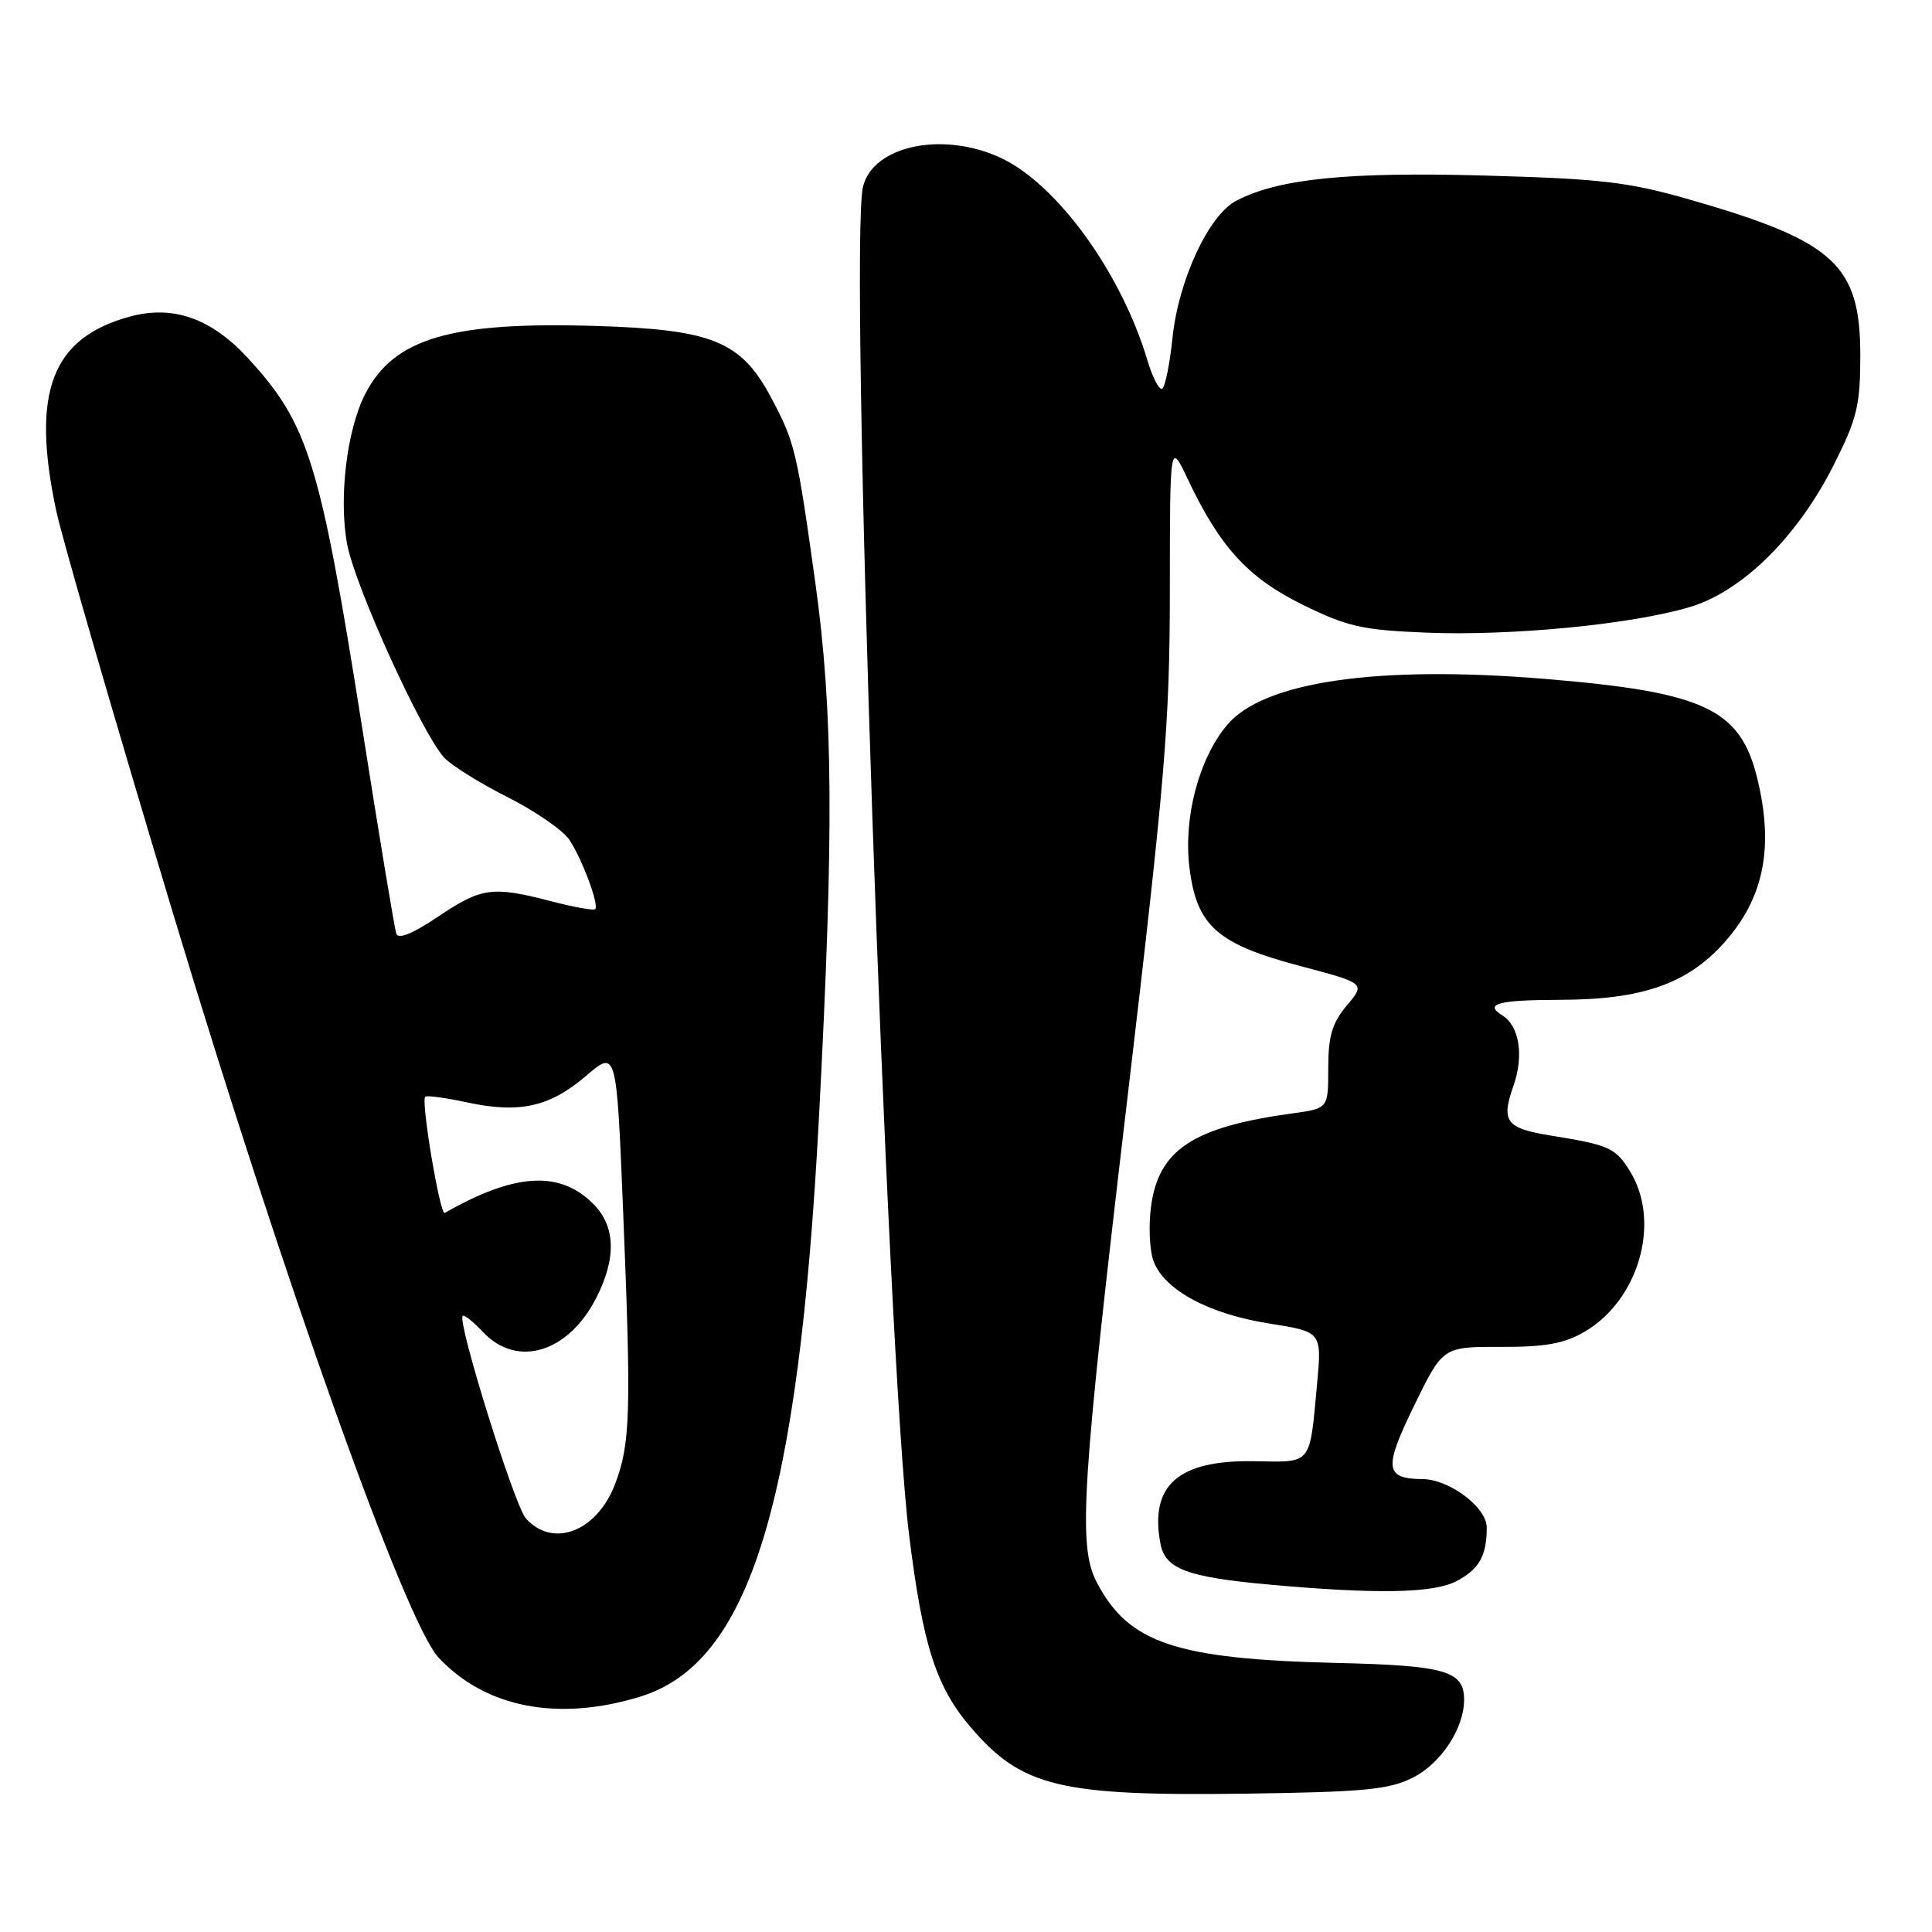 <?xml version="1.0" encoding="UTF-8" standalone="no"?>
<!DOCTYPE svg PUBLIC "-//W3C//DTD SVG 1.1//EN" "http://www.w3.org/Graphics/SVG/1.1/DTD/svg11.dtd" >
<svg xmlns="http://www.w3.org/2000/svg" xmlns:xlink="http://www.w3.org/1999/xlink" version="1.1" viewBox="0 0 256 256">
 <g >
 <path fill="currentColor"
d=" M 187.22 235.54 C 190.95 233.65 194.00 229.02 194.00 225.22 C 194.00 221.40 191.53 220.69 177.20 220.35 C 155.76 219.84 149.51 217.73 145.31 209.63 C 142.81 204.81 143.31 196.90 149.42 145.24 C 154.40 103.07 155.00 95.86 155.01 78.24 C 155.02 58.50 155.02 58.50 157.39 63.50 C 161.66 72.51 165.36 76.56 172.61 80.13 C 178.52 83.04 180.52 83.49 189.01 83.83 C 200.28 84.28 216.20 82.74 223.90 80.44 C 230.86 78.37 238.21 71.11 243.01 61.55 C 246.08 55.45 246.50 53.69 246.50 47.05 C 246.49 35.08 243.08 31.96 223.98 26.47 C 215.73 24.10 212.19 23.69 196.66 23.26 C 178.51 22.76 169.45 23.68 163.84 26.58 C 160.17 28.48 156.16 37.08 155.36 44.78 C 155.00 48.24 154.39 51.26 154.00 51.50 C 153.61 51.74 152.73 50.04 152.03 47.72 C 148.55 36.07 139.98 24.29 132.50 20.87 C 124.85 17.37 115.71 19.31 114.36 24.71 C 112.46 32.27 117.48 179.40 120.46 203.39 C 122.27 218.01 124.03 223.51 128.62 228.87 C 135.40 236.79 140.44 238.00 165.00 237.67 C 180.77 237.45 184.05 237.14 187.22 235.54 Z  M 84.84 224.81 C 99.33 220.36 105.81 199.36 108.52 148.00 C 110.51 110.21 110.40 94.26 108.04 77.25 C 105.59 59.68 105.33 58.60 102.17 52.67 C 98.19 45.20 94.38 43.65 78.88 43.19 C 59.71 42.61 52.21 44.82 48.41 52.17 C 45.96 56.91 44.86 66.00 46.00 72.11 C 47.03 77.64 55.83 97.03 58.83 100.36 C 59.75 101.38 63.53 103.75 67.23 105.61 C 70.93 107.48 74.63 110.03 75.46 111.30 C 77.18 113.93 79.41 119.92 78.86 120.47 C 78.66 120.67 76.04 120.20 73.03 119.42 C 65.23 117.39 63.81 117.59 58.05 121.46 C 54.70 123.72 52.77 124.50 52.51 123.71 C 52.28 123.05 50.25 110.80 48.00 96.50 C 42.40 61.07 40.88 56.17 32.81 47.41 C 27.99 42.18 22.93 40.40 17.25 41.94 C 6.84 44.75 4.10 51.95 7.45 67.68 C 8.25 71.43 15.21 95.42 22.92 121.00 C 37.71 170.06 53.72 214.93 58.11 219.64 C 64.33 226.29 73.95 228.16 84.84 224.81 Z  M 192.93 209.54 C 195.99 207.95 197.00 206.19 197.00 202.40 C 197.00 199.74 192.07 196.02 188.50 195.99 C 183.49 195.94 183.33 194.55 187.37 186.28 C 191.18 178.45 191.18 178.45 198.84 178.47 C 204.80 178.49 207.28 178.04 210.00 176.44 C 217.16 172.24 220.09 161.94 216.03 155.28 C 214.08 152.09 213.30 151.73 205.50 150.47 C 199.55 149.51 198.87 148.61 200.53 143.91 C 201.95 139.89 201.33 135.94 199.06 134.54 C 196.59 133.01 198.51 132.50 206.76 132.48 C 217.53 132.46 223.51 130.39 228.37 125.01 C 233.70 119.11 235.09 112.38 232.86 103.19 C 230.61 93.92 225.87 91.70 204.62 89.95 C 182.50 88.13 167.43 90.32 162.61 96.05 C 158.86 100.50 156.79 108.33 157.61 114.97 C 158.56 122.68 161.27 125.09 172.24 127.99 C 180.94 130.29 180.94 130.29 178.47 133.22 C 176.52 135.54 176.00 137.27 176.00 141.52 C 176.00 146.88 176.00 146.88 171.25 147.53 C 158.12 149.33 153.56 152.32 152.53 159.78 C 152.17 162.40 152.32 165.71 152.86 167.14 C 154.31 170.95 160.19 174.11 168.16 175.37 C 175.16 176.47 175.16 176.47 174.51 183.48 C 173.51 194.25 173.92 193.75 166.18 193.62 C 156.11 193.44 152.29 196.82 153.77 204.57 C 154.40 207.88 157.28 208.97 168.00 209.95 C 182.28 211.25 189.86 211.12 192.93 209.54 Z  M 69.69 201.21 C 68.18 199.54 60.55 175.11 61.31 174.36 C 61.50 174.16 62.71 175.13 64.00 176.50 C 68.51 181.30 75.30 179.25 79.01 171.97 C 81.70 166.70 81.57 162.48 78.61 159.52 C 74.15 155.06 68.22 155.42 58.93 160.72 C 58.31 161.08 55.76 145.91 56.34 145.32 C 56.54 145.12 59.06 145.46 61.92 146.08 C 68.87 147.57 72.86 146.67 77.68 142.54 C 81.69 139.11 81.69 139.11 82.56 160.30 C 83.66 187.21 83.54 191.29 81.50 196.65 C 79.09 202.94 73.29 205.19 69.69 201.21 Z "/>
</g>
</svg>